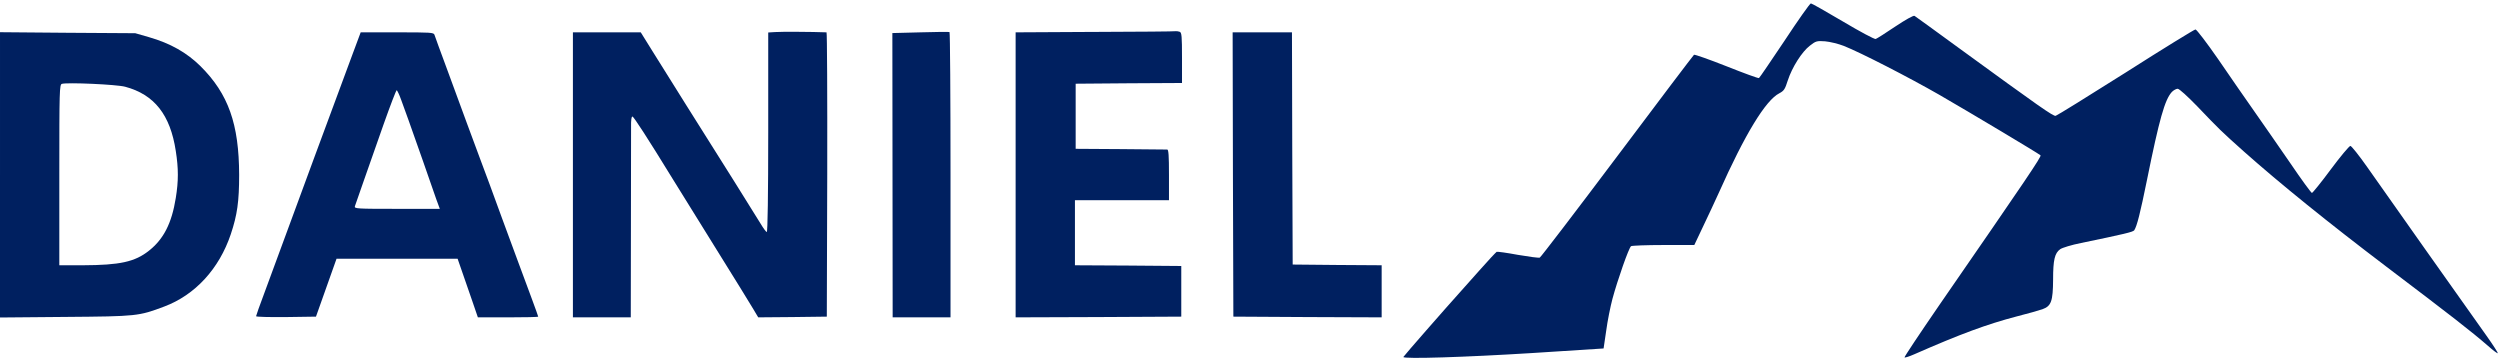 <?xml version="1.0" standalone="no"?>
<!DOCTYPE svg PUBLIC "-//W3C//DTD SVG 20010904//EN"
 "http://www.w3.org/TR/2001/REC-SVG-20010904/DTD/svg10.dtd">
<svg version="1.0" xmlns="http://www.w3.org/2000/svg"
 width="173pt" height="25pt" viewBox="0 0 1728 245"
 preserveAspectRatio="xMidYMid meet">

<g transform="translate(0,245) scale(0.1,-0.1)"
fill="#002060" stroke="none">
<path d="M12336 2194 c-94 -140 -173 -257 -178 -260 -4 -3 -105 34 -223 81
-119 47 -221 83 -226 80 -5 -4 -244 -319 -531 -702 -287 -382 -528 -697 -535
-700 -8 -3 -75 6 -151 19 -75 14 -141 23 -147 21 -5 -3 -58 -59 -117 -126 -59
-67 -118 -133 -131 -147 -102 -113 -397 -450 -397 -454 0 -15 433 -1 885 27
l499 32 18 122 c9 68 29 167 43 220 35 130 114 356 129 365 6 4 107 8 224 8
l213 0 63 133 c35 72 82 175 106 227 181 406 324 641 419 689 32 17 39 28 58
88 30 92 98 199 153 241 41 32 48 34 105 30 33 -3 92 -17 130 -32 116 -46 447
-216 660 -338 218 -126 685 -405 699 -418 8 -8 -92 -156 -698 -1033 -136 -198
-245 -361 -242 -364 3 -3 34 7 68 22 321 141 504 208 706 261 75 19 156 42
179 50 61 22 73 54 74 206 0 135 11 182 49 209 14 10 79 30 145 43 299 62 359
76 367 88 19 30 41 117 88 348 85 420 123 555 172 608 12 12 30 22 40 22 11 0
68 -52 136 -122 152 -159 163 -170 322 -312 250 -222 584 -492 985 -796 454
-344 583 -444 703 -548 34 -30 64 -53 67 -50 2 2 -32 56 -77 119 -195 273
-676 955 -826 1168 -56 80 -109 146 -116 146 -8 0 -69 -73 -136 -163 -66 -89
-125 -162 -130 -162 -5 0 -73 93 -151 208 -79 114 -190 275 -248 357 -58 83
-170 243 -248 358 -79 114 -150 207 -158 207 -7 0 -224 -133 -481 -297 -258
-163 -476 -298 -485 -300 -16 -5 -111 62 -674 472 -159 116 -295 215 -302 219
-7 4 -61 -26 -133 -74 -66 -45 -127 -83 -135 -86 -8 -3 -109 51 -225 120 -117
69 -217 126 -223 126 -7 0 -88 -115 -181 -256z"/>
<path d="M5358 2252 l-48 -3 0 -690 c0 -429 -4 -689 -10 -689 -5 0 -24 26 -43
58 -19 31 -101 163 -182 292 -221 350 -477 758 -567 903 l-79 127 -235 0 -234
0 0 -985 0 -985 200 0 200 0 1 618 c1 339 1 652 1 695 -1 53 3 77 10 75 10 -4
99 -140 282 -438 46 -74 181 -292 301 -485 120 -192 233 -376 252 -408 l34
-57 237 2 237 3 3 983 c1 540 -1 982 -5 982 -98 4 -320 5 -355 2z"/>
<path d="M6362 2250 l-194 -5 1 -945 c1 -520 1 -962 1 -982 l0 -38 200 0 200
0 0 984 c0 542 -3 986 -7 988 -5 2 -95 1 -201 -2z"/>
<path d="M7568 2253 l-548 -3 0 -985 0 -985 573 2 572 3 0 175 0 175 -367 3
-368 2 0 225 0 225 325 0 325 0 0 175 c0 133 -3 175 -12 175 -7 0 -152 1 -323
3 l-310 2 0 225 0 225 368 3 367 2 0 174 c0 149 -2 175 -16 180 -9 3 -21 5
-27 4 -7 -2 -258 -4 -559 -5z"/>
<path d="M0 1265 l0 -986 453 4 c494 4 505 5 683 72 213 80 379 261 459 499
45 134 58 227 58 411 -1 351 -74 559 -267 751 -95 94 -208 158 -357 201 l-94
27 -467 3 -468 4 0 -986z m865 609 c202 -54 312 -194 350 -444 19 -122 19
-207 0 -325 -28 -175 -84 -284 -185 -364 -98 -78 -202 -100 -457 -101 l-163 0
0 624 c0 586 1 625 18 630 37 11 377 -4 437 -20z"/>
<path d="M2442 2113 c-248 -669 -335 -904 -417 -1128 -41 -112 -127 -344 -199
-540 -31 -82 -56 -153 -56 -157 0 -5 93 -7 207 -6 l207 3 71 200 71 200 418 0
419 0 33 -95 c18 -52 50 -143 70 -202 l37 -108 209 0 c114 0 208 2 208 5 0 3
-20 58 -44 123 -24 64 -69 185 -99 267 -30 83 -78 213 -107 290 -28 77 -67
183 -86 235 -20 52 -50 136 -69 185 -18 50 -58 158 -89 240 -30 83 -92 249
-136 370 -45 121 -84 228 -87 238 -5 16 -26 17 -258 17 l-252 0 -51 -137z
m331 -330 c31 -83 58 -160 149 -418 38 -110 80 -230 93 -267 l25 -68 -296 0
c-278 0 -296 1 -291 18 3 9 30 87 60 172 30 85 92 262 138 393 46 130 87 237
91 237 3 0 18 -30 31 -67z"/>
<path d="M8522 1268 l3 -983 513 -3 512 -2 0 180 0 180 -307 2 -308 3 -3 803
-2 802 -205 0 -205 0 2 -982z"/>
</g>
</svg>
